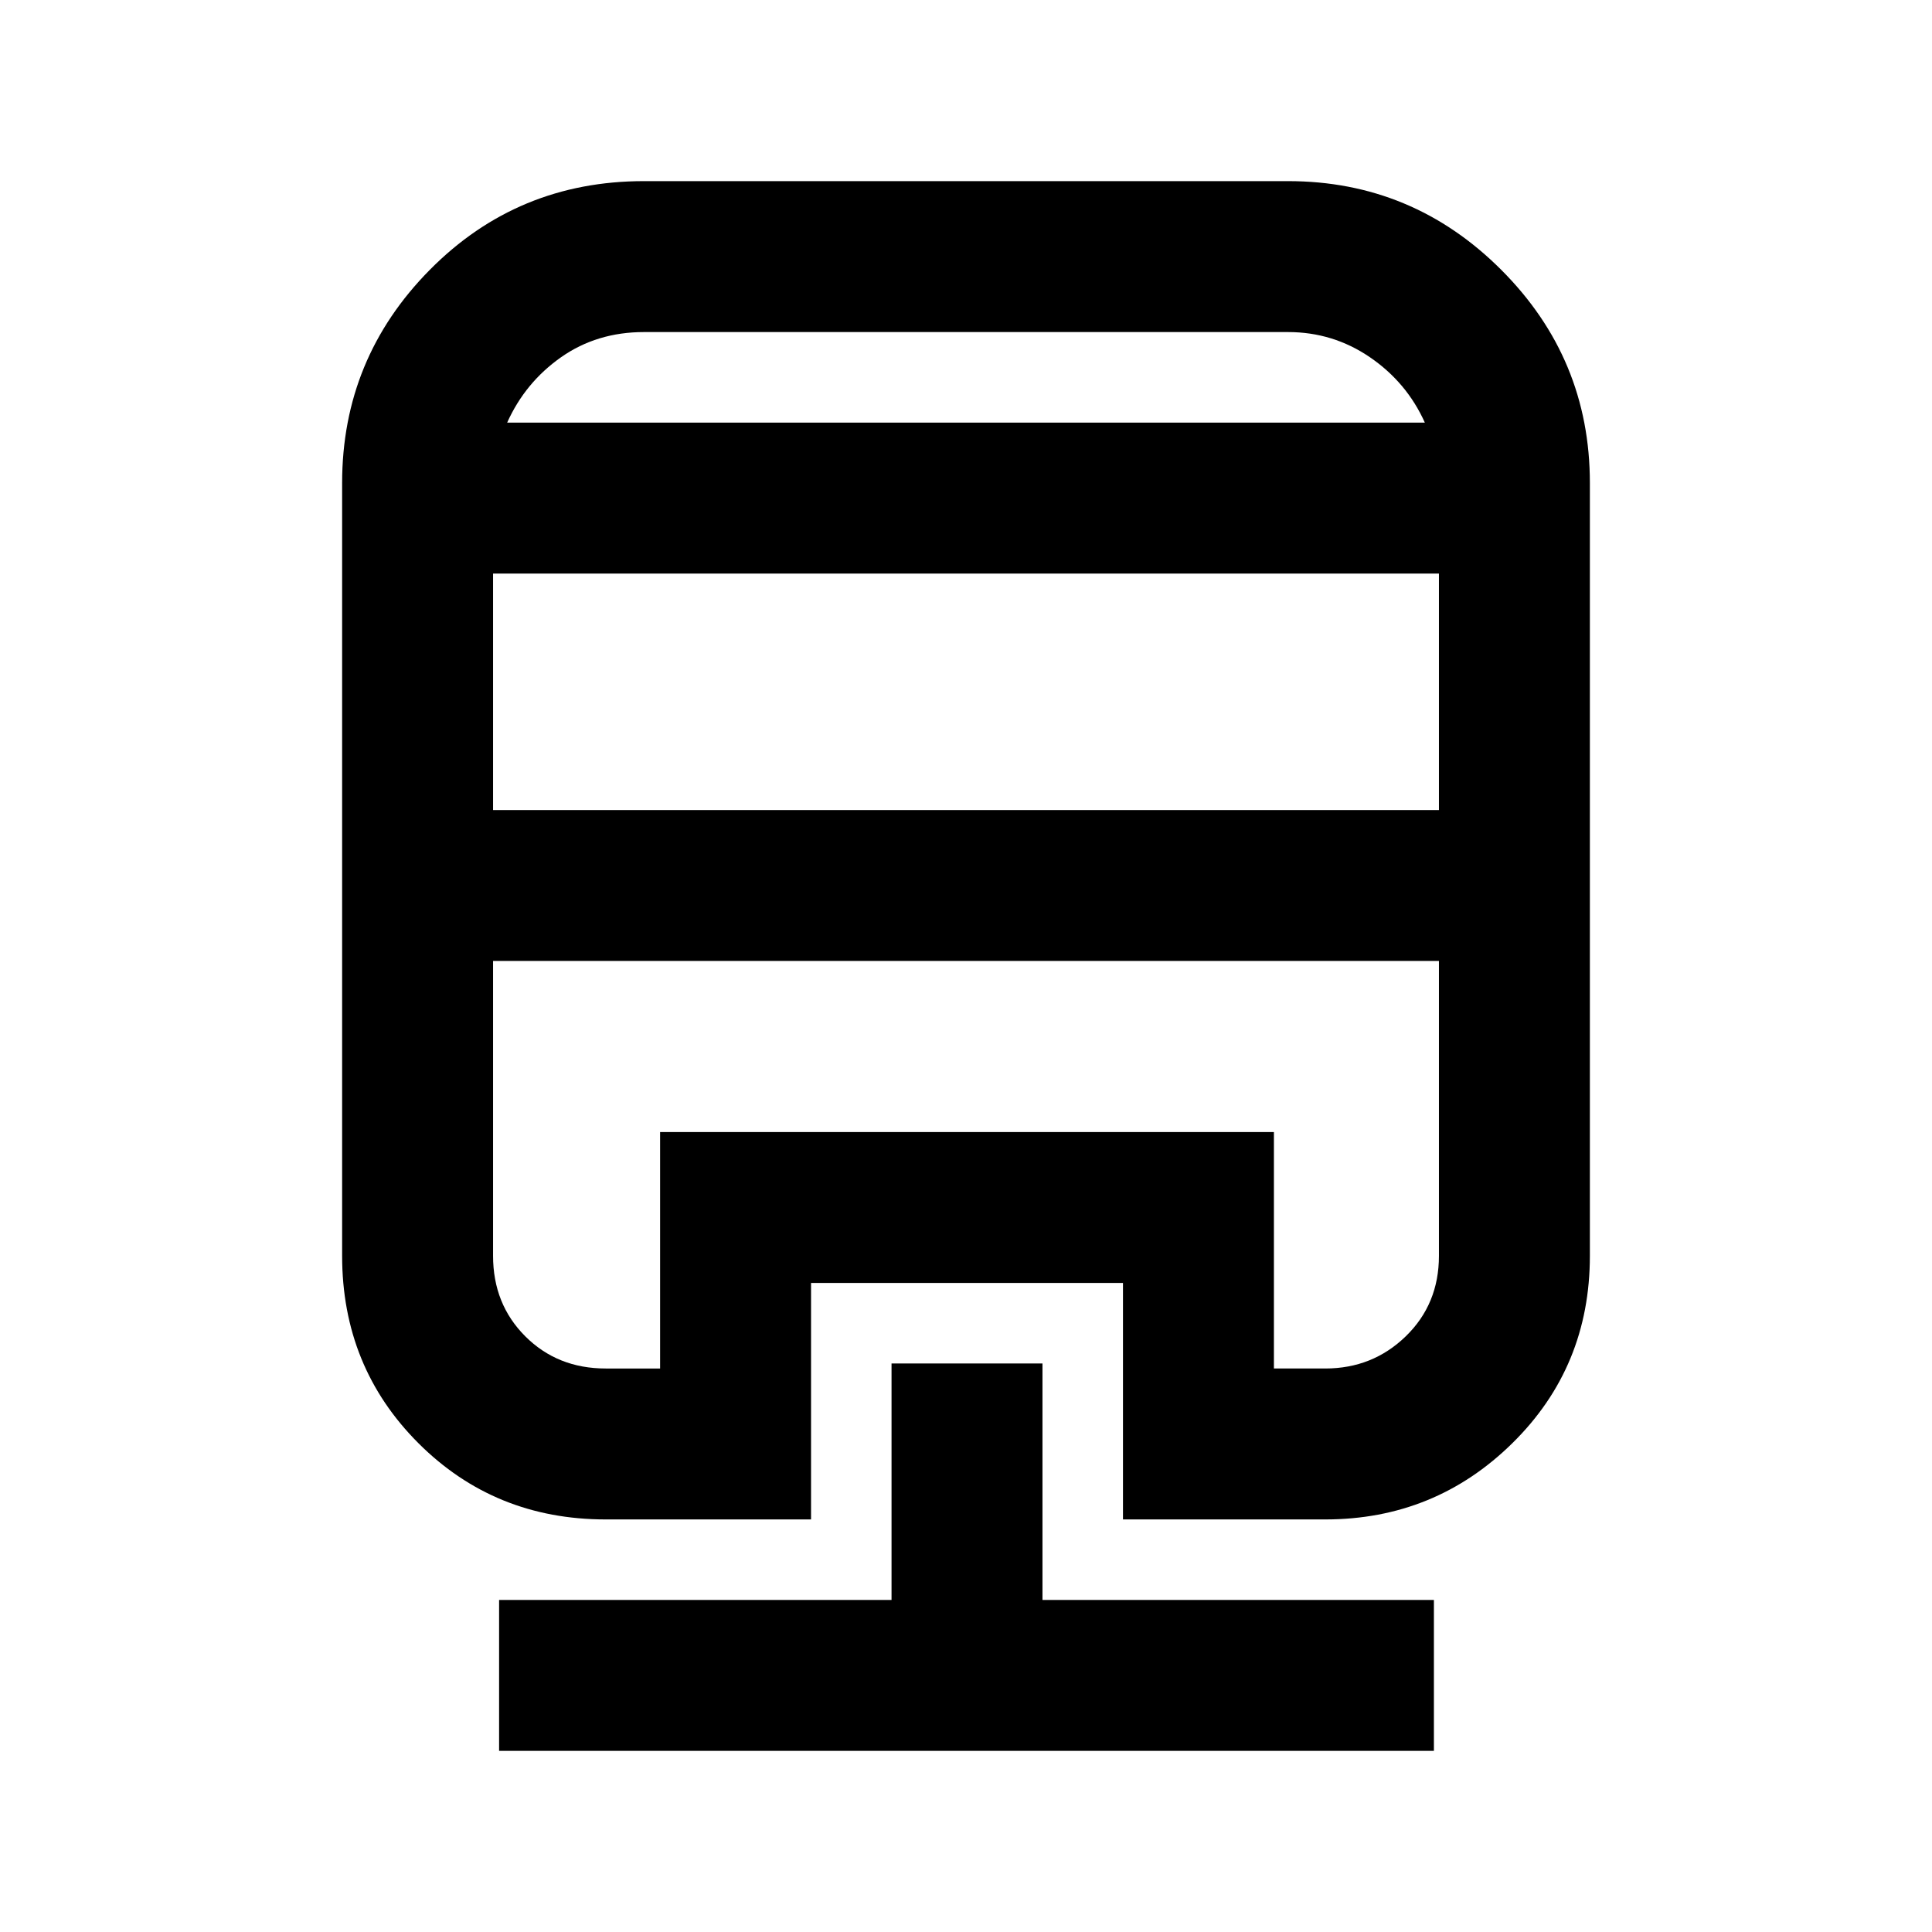 <svg xmlns="http://www.w3.org/2000/svg" height="24" viewBox="0 -960 960 960" width="24"><path d="M443-282.5h75V-165h194.5v75H248v-75h195v-117.5ZM320-870h320q61.88 0 105.94 44.06Q790-781.88 790-720v384q0 55.21-38.51 93.1Q712.98-205 658.5-205H558v-117.5H403V-205H301q-55.21 0-93.1-37.9Q170-280.79 170-336v-384q0-61.88 43.59-105.94Q257.19-870 320-870Zm-75 387.5V-336q0 24 16 40t40 16h27v-117.5h305V-280h25.5q23.54 0 40.02-16Q715-312 715-336v-146.5H245Zm0-192.5v117.5h470V-675H245Zm75-120q-23.4 0-41.2 12.5Q261-770 252-750h456q-9-20-27.31-32.5T640-795H320Zm-75 312.5h470-470ZM320-750h388-456 68Z"/></svg>